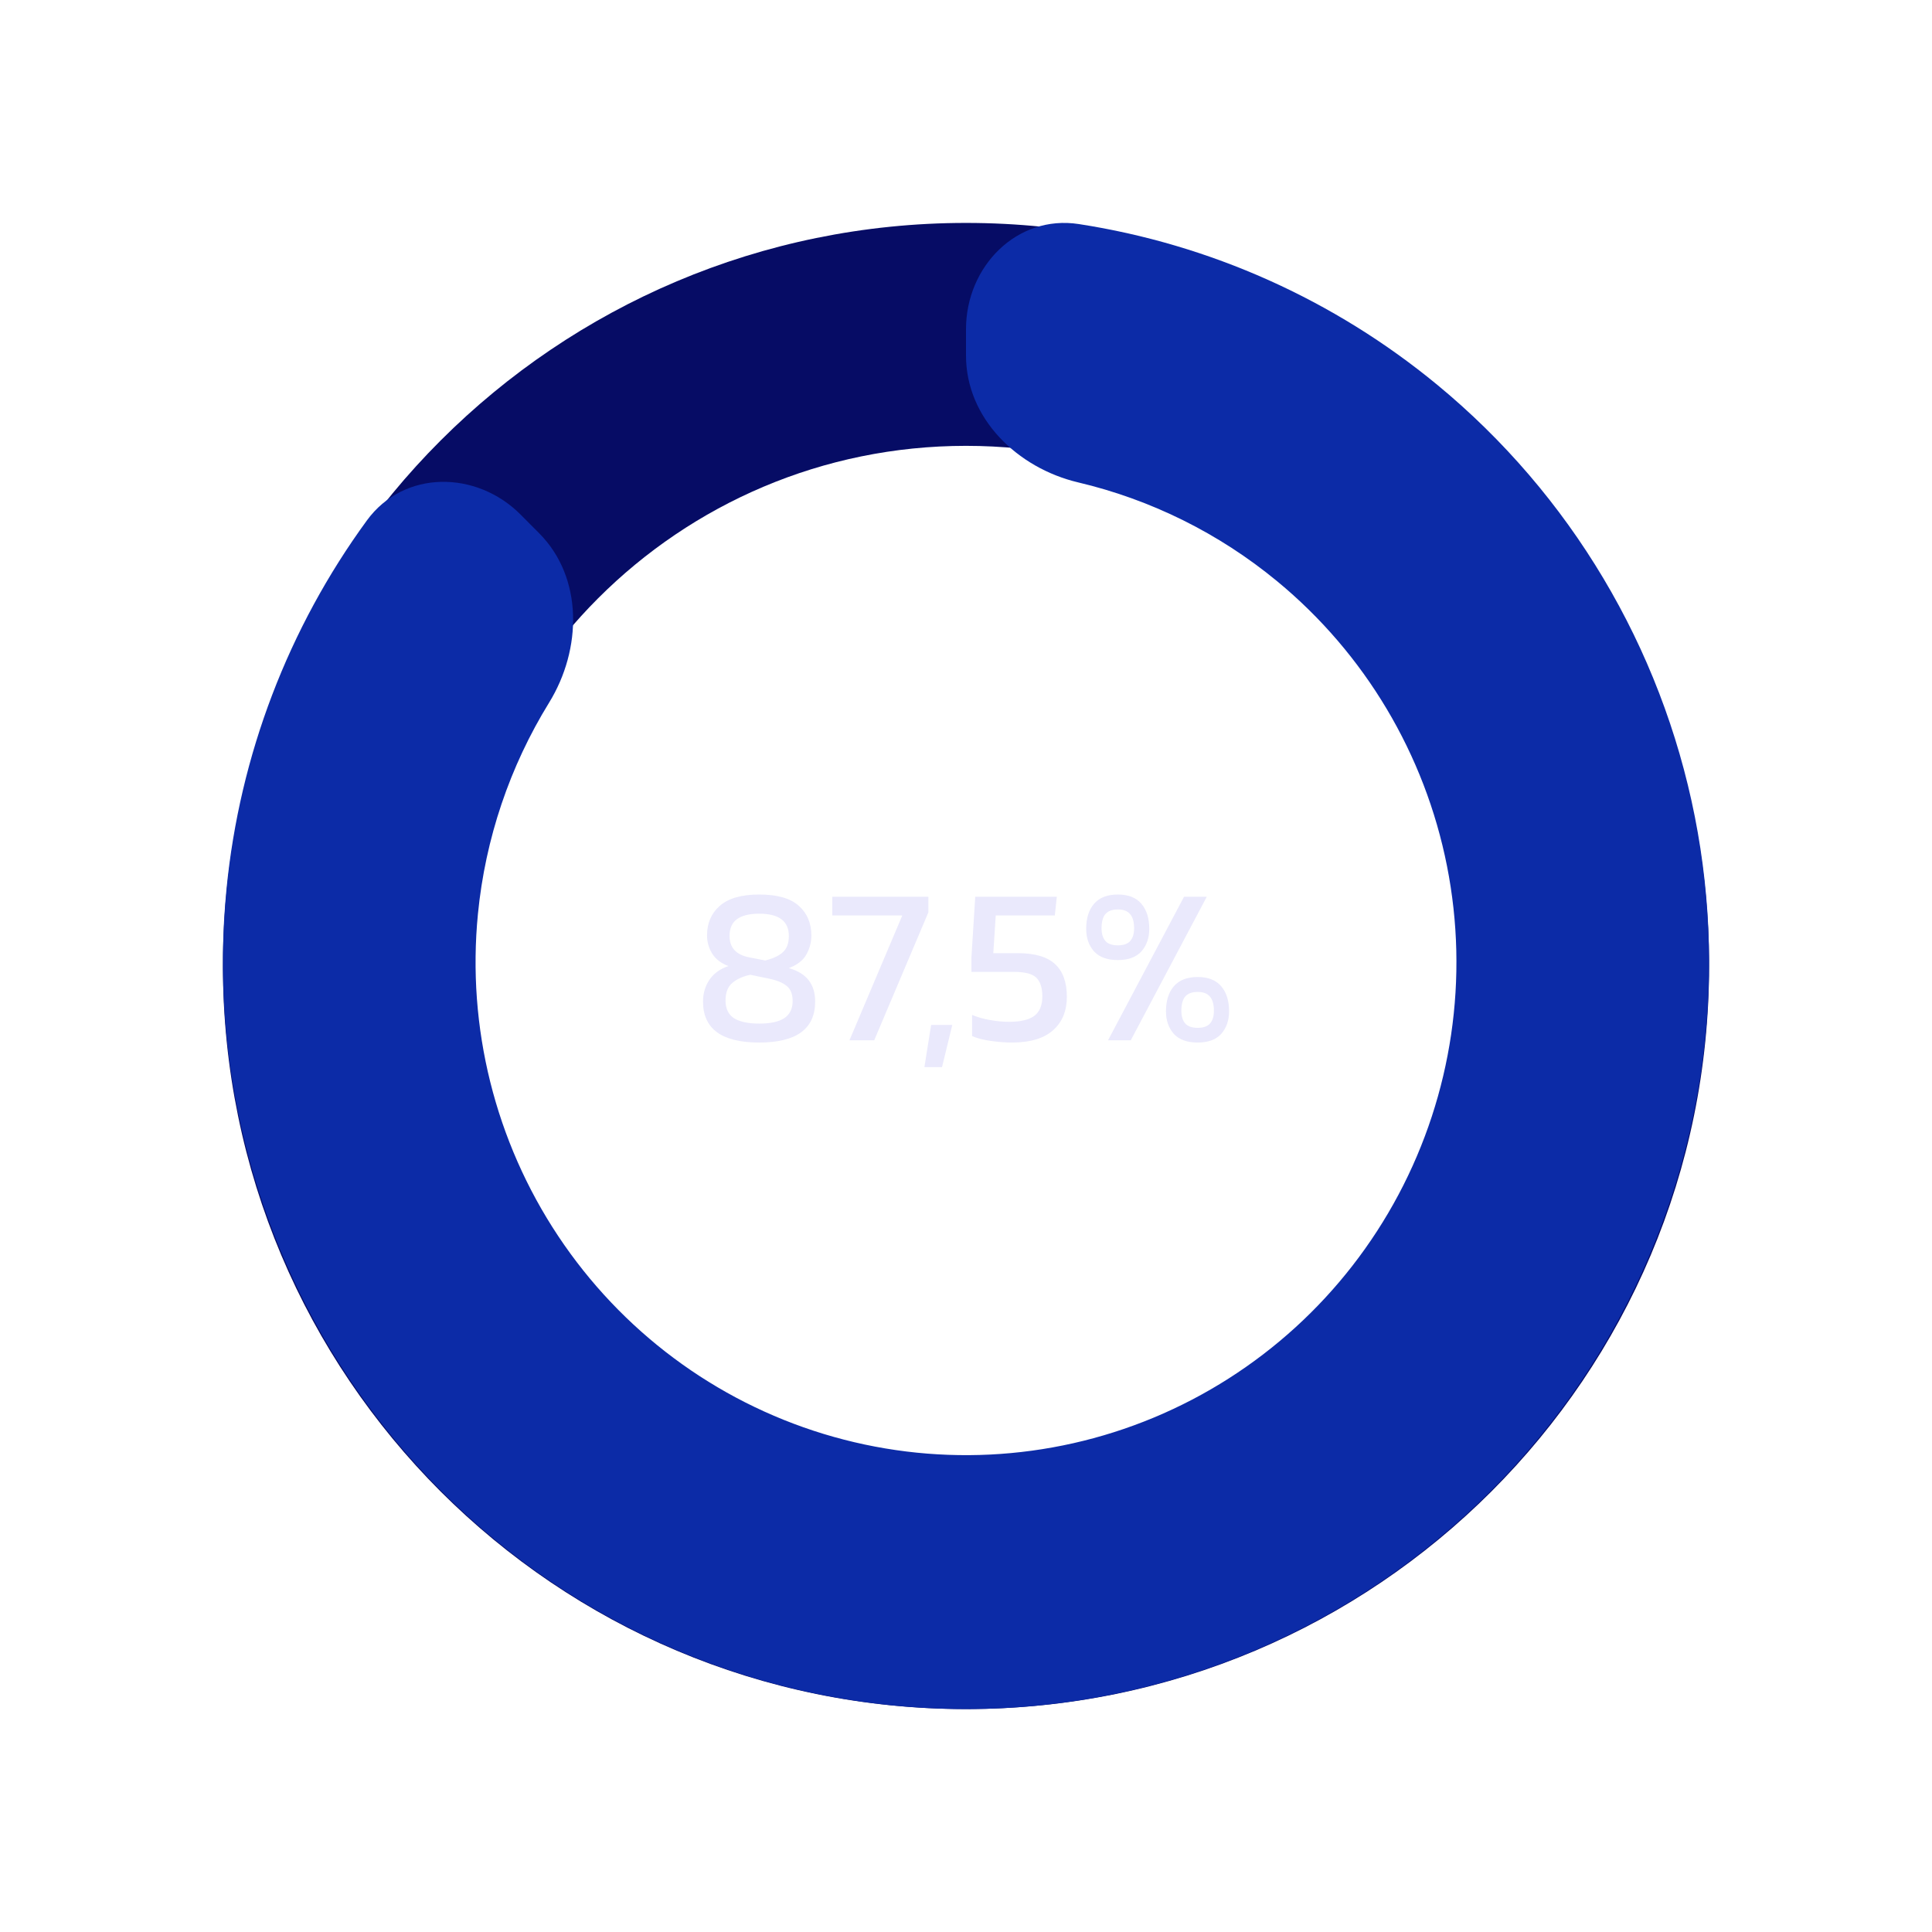 <svg width="260" height="260" viewBox="0 0 260 260" fill="none" xmlns="http://www.w3.org/2000/svg">
<path d="M130 30C185.228 30 230 74.772 230 130C230 185.228 185.228 230 130 230C74.772 230 30 185.228 30 130C30 74.772 74.772 30 130 30ZM130 200C168.66 200 200 168.66 200 130C200 91.34 168.66 60 130 60C91.34 60 60 91.34 60 130C60 168.66 91.34 200 130 200Z" fill="#060C65"/>
<g filter="url(#filter0_ddd_1164_895)">
<path d="M130 44.306C130 35.846 136.862 28.869 145.182 30.153C162.816 32.875 179.505 40.308 193.439 51.802C211.323 66.553 223.565 87.081 228.079 109.887C232.592 132.693 229.098 156.365 218.192 176.872C207.286 197.379 189.643 213.451 168.268 222.35C146.894 231.248 123.111 232.422 100.972 225.672C78.832 218.922 59.707 204.666 46.853 185.332C34 165.999 28.214 142.783 30.482 119.643C32.249 101.613 38.82 84.497 49.374 70.039C54.353 63.218 64.114 63.275 70.066 69.257L72.555 71.758C78.506 77.74 78.32 87.377 73.889 94.569C68.615 103.128 65.313 112.841 64.318 122.992C62.821 138.265 66.64 153.587 75.123 166.347C83.606 179.107 96.229 188.517 110.841 192.972C125.453 197.427 141.15 196.652 155.257 190.779C169.364 184.906 181.009 174.298 188.207 160.764C195.405 147.229 197.711 131.605 194.732 116.553C191.753 101.501 183.674 87.954 171.87 78.218C164.024 71.746 154.856 67.225 145.105 64.921C136.912 62.985 130 56.303 130 47.843V44.306Z" fill="#0C2BA7"/>
</g>
<path d="M102.17 140.3C97.13 140.3 94.61 138.46 94.61 134.78C94.61 133.68 94.9 132.7 95.48 131.84C96.08 130.98 96.93 130.37 98.03 130.01C97.03 129.63 96.3 129.07 95.84 128.33C95.38 127.57 95.15 126.76 95.15 125.9C95.15 124.24 95.72 122.91 96.86 121.91C98.02 120.89 99.79 120.38 102.17 120.38C104.61 120.38 106.39 120.89 107.51 121.91C108.63 122.91 109.19 124.24 109.19 125.9C109.19 126.82 108.96 127.68 108.5 128.48C108.06 129.26 107.28 129.86 106.16 130.28C107.4 130.64 108.3 131.2 108.86 131.96C109.42 132.7 109.7 133.64 109.7 134.78C109.7 138.46 107.19 140.3 102.17 140.3ZM102.98 129.26C104.08 128.98 104.88 128.6 105.38 128.12C105.9 127.64 106.16 126.92 106.16 125.96C106.16 123.96 104.83 122.96 102.17 122.96C100.87 122.96 99.88 123.2 99.2 123.68C98.52 124.16 98.18 124.92 98.18 125.96C98.18 127.54 99.07 128.5 100.85 128.84L102.98 129.26ZM102.17 137.75C103.67 137.75 104.79 137.51 105.53 137.03C106.29 136.53 106.67 135.76 106.67 134.72C106.67 133.78 106.4 133.1 105.86 132.68C105.34 132.24 104.53 131.91 103.43 131.69L100.97 131.18C99.95 131.4 99.14 131.77 98.54 132.29C97.94 132.79 97.64 133.58 97.64 134.66C97.64 135.74 98.02 136.53 98.78 137.03C99.56 137.51 100.69 137.75 102.17 137.75ZM114.316 140L121.426 123.2H112.006V120.68H124.936V122.78L117.646 140H114.316ZM124.405 143.6L125.305 137.93H128.155L126.775 143.6H124.405ZM136.193 140.3C135.333 140.3 134.393 140.23 133.373 140.09C132.353 139.95 131.503 139.73 130.823 139.43V136.58C131.523 136.88 132.323 137.11 133.223 137.27C134.123 137.43 134.973 137.51 135.773 137.51C137.313 137.51 138.443 137.25 139.163 136.73C139.903 136.19 140.273 135.31 140.273 134.09C140.273 132.97 140.013 132.14 139.493 131.6C138.973 131.06 137.953 130.79 136.433 130.79H130.733V128.81L131.243 120.68H142.223L141.953 123.2H134.003L133.673 128.27H136.943C139.243 128.27 140.923 128.76 141.983 129.74C143.043 130.72 143.573 132.19 143.573 134.15C143.573 136.05 142.953 137.55 141.713 138.65C140.473 139.75 138.633 140.3 136.193 140.3ZM150.433 129.2C149.013 129.2 147.943 128.81 147.223 128.03C146.523 127.23 146.173 126.22 146.173 125C146.173 123.58 146.523 122.46 147.223 121.64C147.943 120.8 149.013 120.38 150.433 120.38C151.853 120.38 152.913 120.8 153.613 121.64C154.313 122.46 154.663 123.58 154.663 125C154.663 126.22 154.313 127.23 153.613 128.03C152.913 128.81 151.853 129.2 150.433 129.2ZM149.113 140L159.343 120.68H162.403L152.173 140H149.113ZM150.433 127.22C151.213 127.22 151.773 127.02 152.113 126.62C152.453 126.22 152.623 125.66 152.623 124.94C152.623 124.06 152.443 123.42 152.083 123.02C151.743 122.6 151.193 122.39 150.433 122.39C149.673 122.39 149.113 122.6 148.753 123.02C148.413 123.42 148.243 124.06 148.243 124.94C148.243 125.66 148.413 126.22 148.753 126.62C149.093 127.02 149.653 127.22 150.433 127.22ZM161.173 140.3C159.753 140.3 158.683 139.91 157.963 139.13C157.263 138.33 156.913 137.32 156.913 136.1C156.913 134.68 157.263 133.56 157.963 132.74C158.683 131.9 159.753 131.48 161.173 131.48C162.593 131.48 163.653 131.9 164.353 132.74C165.053 133.56 165.403 134.68 165.403 136.1C165.403 137.32 165.053 138.33 164.353 139.13C163.653 139.91 162.593 140.3 161.173 140.3ZM161.173 138.32C161.953 138.32 162.513 138.12 162.853 137.72C163.193 137.32 163.363 136.76 163.363 136.04C163.363 135.16 163.183 134.52 162.823 134.12C162.483 133.7 161.933 133.49 161.173 133.49C160.413 133.49 159.853 133.7 159.493 134.12C159.153 134.52 158.983 135.16 158.983 136.04C158.983 136.76 159.153 137.32 159.493 137.72C159.833 138.12 160.393 138.32 161.173 138.32Z" fill="#EAE9FC"/>
<defs>
<filter id="filter0_ddd_1164_895" x="0" y="0" width="260" height="260" filterUnits="userSpaceOnUse" color-interpolation-filters="sRGB">
<feFlood flood-opacity="0" result="BackgroundImageFix"/>
<feColorMatrix in="SourceAlpha" type="matrix" values="0 0 0 0 0 0 0 0 0 0 0 0 0 0 0 0 0 0 127 0" result="hardAlpha"/>
<feOffset/>
<feGaussianBlur stdDeviation="15"/>
<feComposite in2="hardAlpha" operator="out"/>
<feColorMatrix type="matrix" values="0 0 0 0 0.047 0 0 0 0 0.169 0 0 0 0 0.655 0 0 0 0.5 0"/>
<feBlend mode="normal" in2="BackgroundImageFix" result="effect1_dropShadow_1164_895"/>
<feColorMatrix in="SourceAlpha" type="matrix" values="0 0 0 0 0 0 0 0 0 0 0 0 0 0 0 0 0 0 127 0" result="hardAlpha"/>
<feOffset/>
<feGaussianBlur stdDeviation="10"/>
<feComposite in2="hardAlpha" operator="out"/>
<feColorMatrix type="matrix" values="0 0 0 0 0.024 0 0 0 0 0.047 0 0 0 0 0.396 0 0 0 0.75 0"/>
<feBlend mode="normal" in2="effect1_dropShadow_1164_895" result="effect2_dropShadow_1164_895"/>
<feColorMatrix in="SourceAlpha" type="matrix" values="0 0 0 0 0 0 0 0 0 0 0 0 0 0 0 0 0 0 127 0" result="hardAlpha"/>
<feOffset/>
<feGaussianBlur stdDeviation="5"/>
<feComposite in2="hardAlpha" operator="out"/>
<feColorMatrix type="matrix" values="0 0 0 0 0.047 0 0 0 0 0.169 0 0 0 0 0.655 0 0 0 0.9 0"/>
<feBlend mode="normal" in2="effect2_dropShadow_1164_895" result="effect3_dropShadow_1164_895"/>
<feBlend mode="normal" in="SourceGraphic" in2="effect3_dropShadow_1164_895" result="shape"/>
</filter>
</defs>
</svg>
